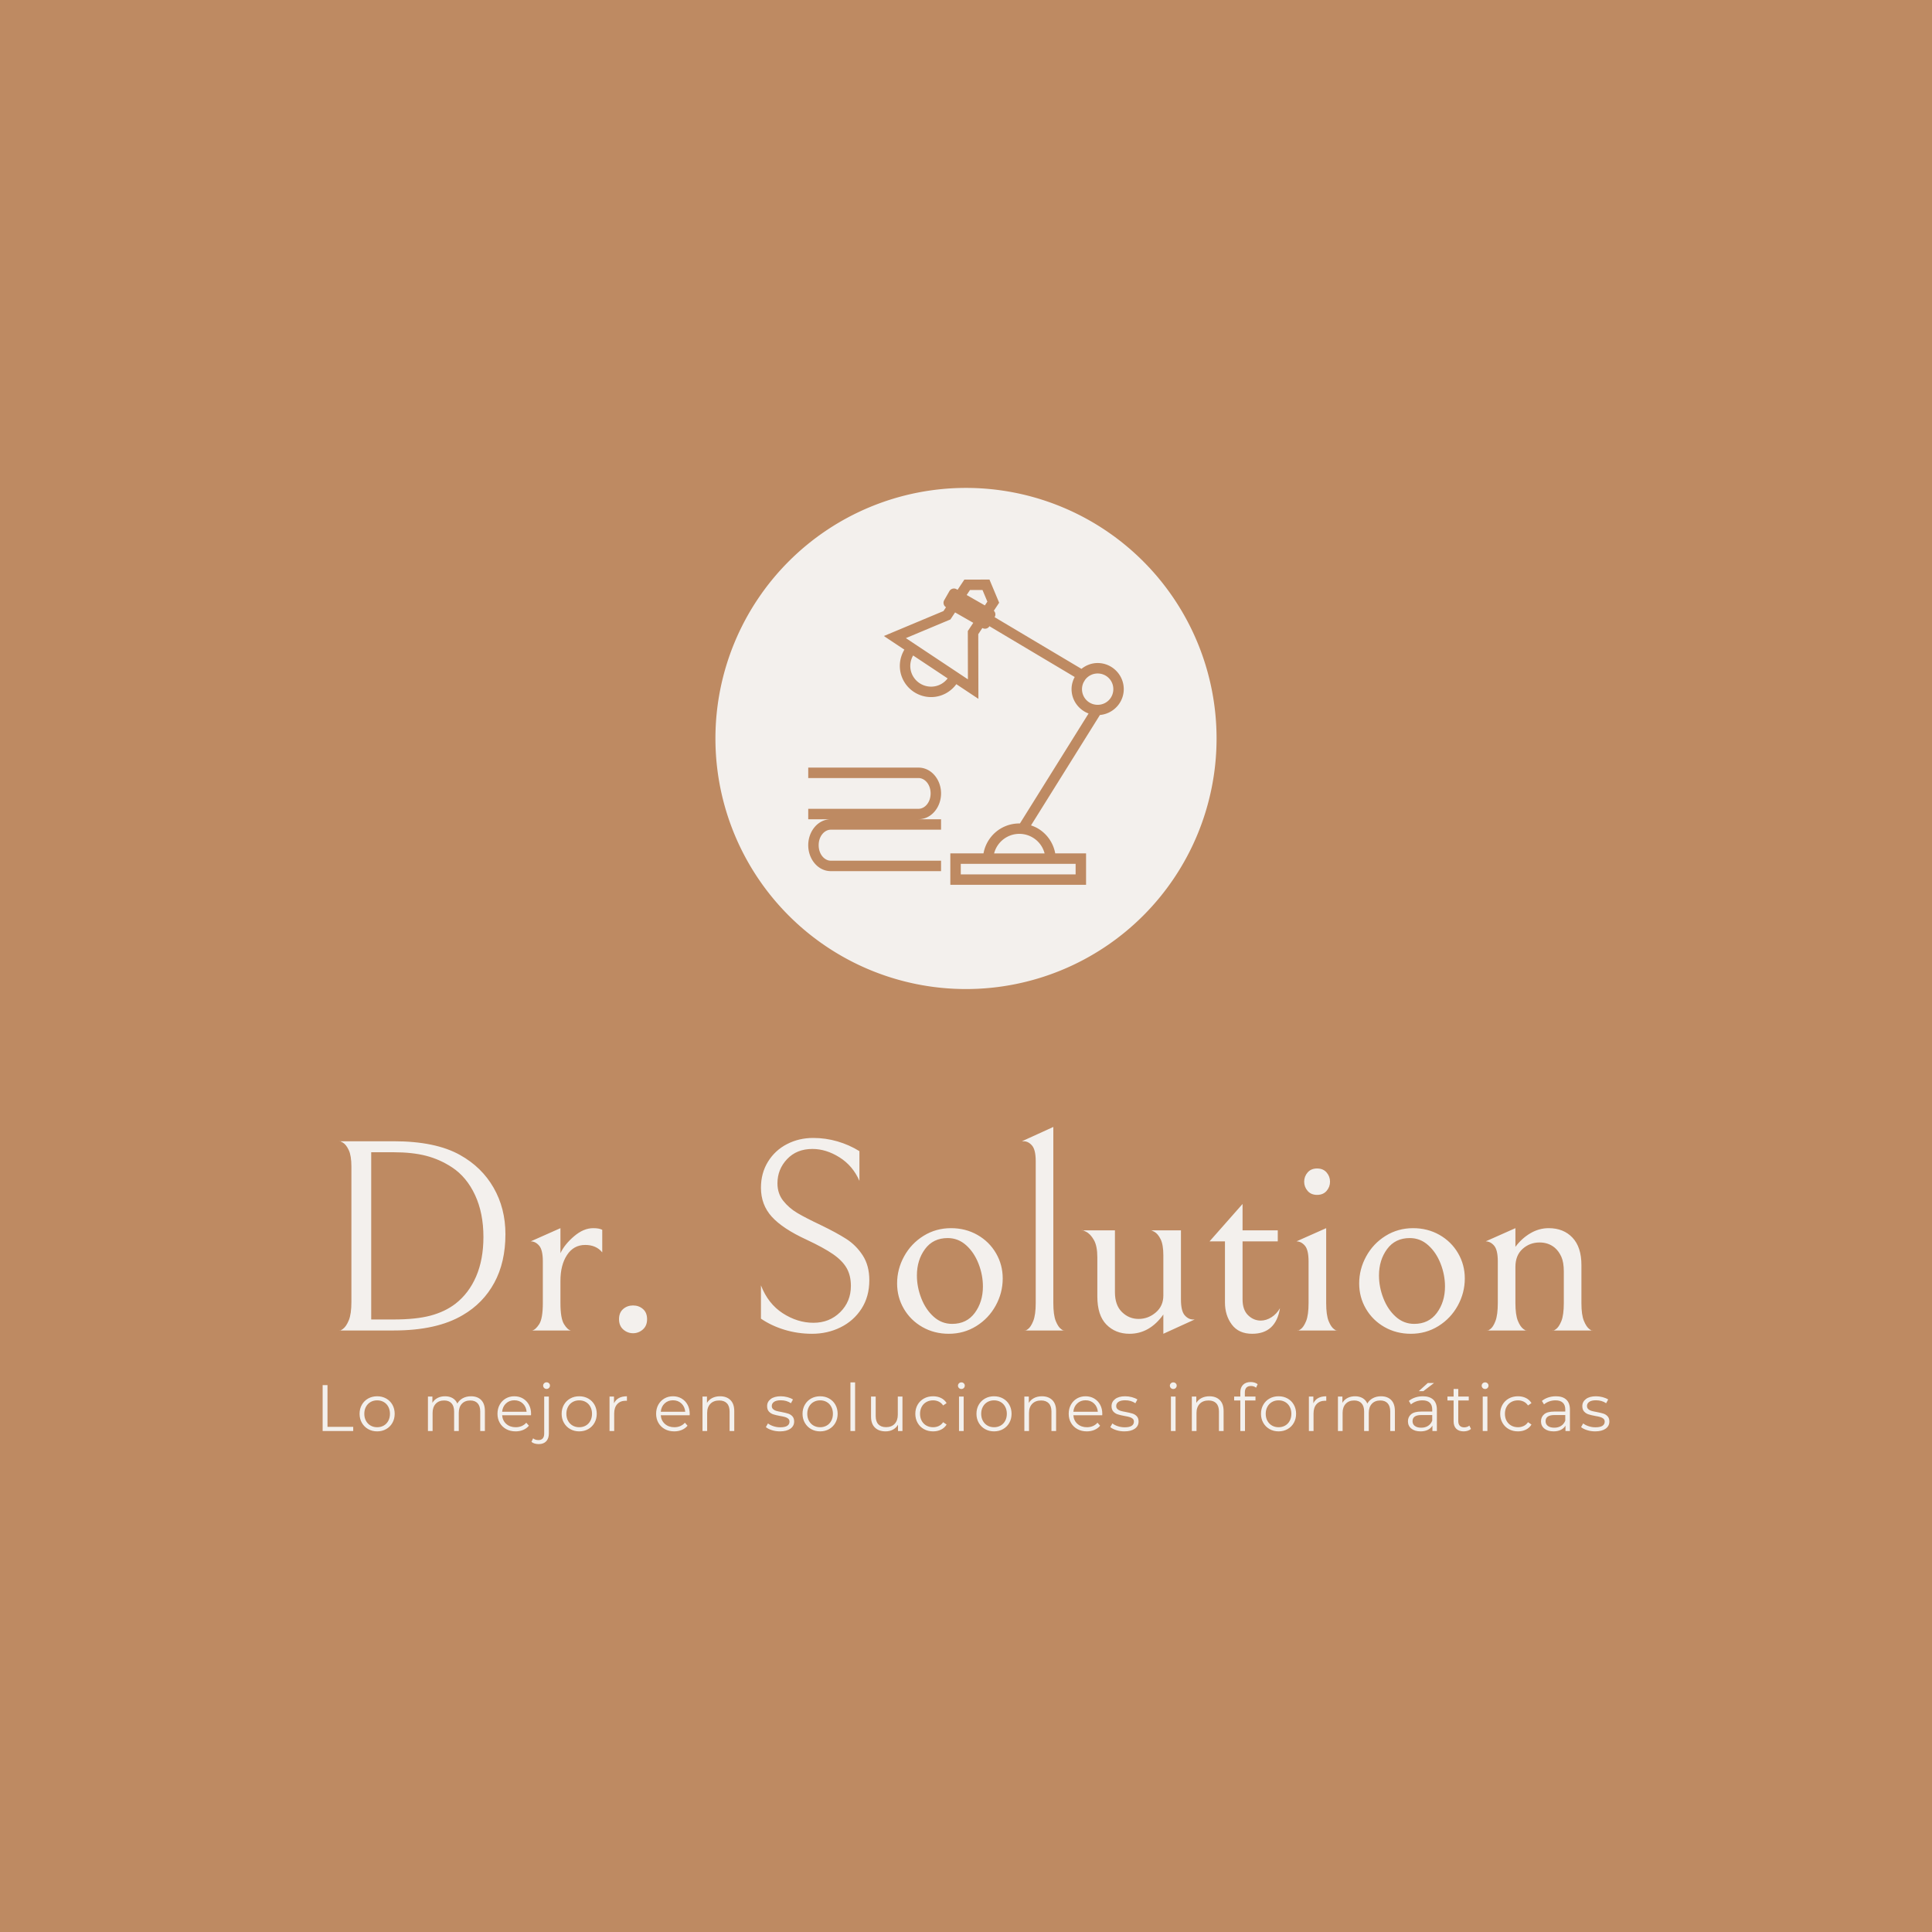 <svg version="1.1" preserveAspectRatio="none" xmlns="http://www.w3.org/2000/svg" width="500" height="500" viewBox="0 0 500 500"><rect width="100%" height="100%" fill="#BE8A62" fill-opacity="1"/><svg viewBox="70.128 115.553 373.255 277.372" width="333" height="247.458" x="83.5px" y="126.271px" xmlns="http://www.w3.org/2000/svg" xmlns:xlink="http://www.w3.org/1999/xlink" preserveAspectRatio="none"><defs></defs><style>.companyName {fill:#F3F0ED;fill-opacity:1;}.icon1 {fill:#F3F0ED;fill-opacity:1;}.icon2 {fill:#F3B340;fill-opacity:1;}.icon3 {fill:#FDCEAC;fill-opacity:1;}.icon3-str {stroke:#FDCEAC;stroke-opacity:1;}.text {fill:#F3F0ED;fill-opacity:1;}</style><g opacity="1" transform="rotate(0 184.069 115.553)">
<svg width="145.372" height="145.372" x="184.069" y="115.553" version="1.1" preserveAspectRatio="none" viewBox="-1.7053018881978826e-13 0 48 48">
  <g transform="matrix(1 0 0 1 0 0)" class="icon1"><g transform="translate(0,-1004.362)"><path style="" d="M 24 0 A 24 24 0 0 0 0 24 A 24 24 0 0 0 24 48 A 24 24 0 0 0 48 24 A 24 24 0 0 0 24 0 z M 26.248 8.779 L 27.176 10.996 L 26.666 11.764 C 26.827 11.923 26.862 12.17 26.75 12.367 L 26.742 12.381 L 35.059 17.332 C 35.487 16.988 36.022 16.773 36.611 16.773 C 37.986 16.773 39.111 17.899 39.111 19.273 C 39.111 20.574 38.101 21.637 36.828 21.75 L 30.227 32.324 C 30.444 32.398 30.658 32.486 30.861 32.604 C 31.759 33.122 32.364 34.006 32.547 35.006 L 35.5 35.006 L 35.5 38.016 L 22.5 38.016 L 22.5 35.506 L 22.5 35.006 L 25.676 35.006 C 25.859 34.006 26.464 33.122 27.361 32.604 C 27.919 32.282 28.543 32.129 29.166 32.139 L 35.74 21.607 C 34.793 21.251 34.111 20.341 34.111 19.273 C 34.111 18.853 34.226 18.46 34.412 18.111 L 26.246 13.248 C 26.105 13.479 25.805 13.555 25.57 13.42 L 25.566 13.42 L 25.176 14.01 L 25.188 20.203 L 23.074 18.799 C 22.524 19.551 21.651 20.024 20.693 20.035 C 19.495 20.049 18.401 19.346 17.916 18.25 C 17.516 17.346 17.601 16.319 18.098 15.492 L 16.91 14.703 L 16.133 14.186 L 21.844 11.795 L 22.086 11.43 C 21.855 11.288 21.779 10.989 21.914 10.754 L 22.41 9.887 C 22.501 9.728 22.671 9.635 22.854 9.635 C 22.937 9.636 23.019 9.659 23.092 9.701 L 23.193 9.76 L 23.844 8.781 L 26.248 8.779 z M 24.381 9.781 L 24.064 10.258 L 25.807 11.254 L 26.047 10.891 L 25.582 9.781 L 24.381 9.781 z M 22.955 11.926 L 22.508 12.6 L 18.242 14.387 L 24.184 18.336 L 24.174 13.709 L 24.697 12.922 L 22.955 11.926 z M 18.936 16.049 C 18.624 16.593 18.569 17.255 18.83 17.846 C 19.155 18.578 19.882 19.045 20.684 19.035 C 21.309 19.028 21.875 18.727 22.242 18.246 L 18.936 16.049 z M 36.611 17.775 C 36.111 17.775 35.674 18.017 35.402 18.389 L 35.27 18.611 L 35.264 18.621 C 35.169 18.819 35.111 19.04 35.111 19.275 C 35.111 20.11 35.777 20.775 36.611 20.775 C 37.446 20.775 38.111 20.11 38.111 19.275 C 38.111 18.441 37.446 17.775 36.611 17.775 z M 8.889 26.789 L 19.445 26.789 C 20.686 26.789 21.611 27.942 21.611 29.262 C 21.611 30.581 20.686 31.736 19.445 31.736 L 21.611 31.736 L 21.611 32.736 L 11.055 32.736 C 10.451 32.736 9.889 33.348 9.889 34.223 C 9.889 35.097 10.451 35.707 11.055 35.707 L 21.611 35.707 L 21.611 36.707 L 11.055 36.707 C 9.812 36.707 8.889 35.548 8.889 34.223 C 8.889 32.897 9.812 31.736 11.055 31.736 L 8.889 31.736 L 8.889 30.736 L 19.445 30.736 C 20.051 30.736 20.611 30.128 20.611 29.262 C 20.611 28.395 20.051 27.789 19.445 27.789 L 8.889 27.789 L 8.889 26.789 z M 29.111 33.135 C 28.68 33.135 28.248 33.247 27.861 33.471 C 27.273 33.81 26.859 34.367 26.693 35.008 L 31.529 35.008 C 31.363 34.367 30.95 33.81 30.361 33.471 C 29.974 33.247 29.543 33.135 29.111 33.135 z M 23.5 36.008 L 23.5 37.018 L 34.5 37.018 L 34.5 36.008 L 23.5 36.008 z " transform="translate(0,1004.362)" fill-rule="evenodd"></path></g></g>
</svg>
</g><g opacity="1" transform="rotate(0 70.128 374.926)">
<svg width="373.255" height="18" x="70.128" y="374.926" version="1.1" preserveAspectRatio="none" viewBox="4.56 -29.88 784.52 37.84">
  <g transform="matrix(1 0 0 1 0 0)" class="text"><path id="id-6izo4zJp35" d="M4.56 0L4.56-28L7.52-28L7.52-2.56L23.20-2.56L23.20 0L4.56 0Z M37.80 0.20Q34.76 0.20 32.32-1.18Q29.88-2.56 28.48-5Q27.08-7.44 27.08-10.52L27.08-10.52Q27.08-13.60 28.48-16.04Q29.88-18.48 32.32-19.84Q34.76-21.20 37.80-21.20L37.80-21.20Q40.84-21.20 43.28-19.84Q45.72-18.48 47.10-16.04Q48.48-13.60 48.48-10.52L48.48-10.52Q48.48-7.44 47.10-5Q45.72-2.56 43.28-1.18Q40.84 0.20 37.80 0.20L37.80 0.20ZM37.80-2.32Q40.04-2.32 41.82-3.34Q43.60-4.36 44.60-6.24Q45.60-8.12 45.60-10.52L45.60-10.52Q45.60-12.92 44.60-14.80Q43.60-16.68 41.82-17.70Q40.04-18.72 37.80-18.72L37.80-18.72Q35.56-18.72 33.78-17.70Q32-16.68 30.98-14.80Q29.96-12.92 29.96-10.52L29.96-10.52Q29.96-8.12 30.98-6.24Q32-4.36 33.78-3.34Q35.56-2.32 37.80-2.32L37.80-2.32Z M95-21.20Q98.96-21.20 101.22-18.92Q103.48-16.64 103.48-12.20L103.48-12.20L103.48 0L100.64 0L100.64-11.92Q100.64-15.20 99.06-16.92Q97.48-18.64 94.60-18.64L94.60-18.64Q91.32-18.64 89.44-16.62Q87.56-14.60 87.56-11.04L87.56-11.04L87.56 0L84.72 0L84.72-11.92Q84.72-15.20 83.14-16.92Q81.56-18.64 78.64-18.64L78.64-18.64Q75.40-18.64 73.50-16.62Q71.60-14.60 71.60-11.04L71.60-11.04L71.60 0L68.76 0L68.76-21.04L71.48-21.04L71.48-17.20Q72.60-19.12 74.60-20.16Q76.60-21.20 79.20-21.20L79.20-21.20Q81.84-21.20 83.78-20.08Q85.72-18.96 86.68-16.76L86.68-16.76Q87.84-18.84 90.02-20.02Q92.20-21.20 95-21.20L95-21.20Z M131.64-10.52L131.60-9.64L114-9.64Q114.24-6.36 116.52-4.34Q118.80-2.32 122.28-2.32L122.28-2.32Q124.24-2.32 125.88-3.02Q127.52-3.72 128.72-5.08L128.72-5.08L130.32-3.24Q128.92-1.56 126.82-0.68Q124.72 0.20 122.20 0.20L122.20 0.20Q118.96 0.20 116.46-1.18Q113.96-2.56 112.56-5Q111.16-7.44 111.16-10.52L111.16-10.52Q111.16-13.60 112.50-16.04Q113.84-18.48 116.18-19.84Q118.52-21.20 121.44-21.20L121.44-21.20Q124.36-21.20 126.68-19.84Q129-18.48 130.32-16.06Q131.64-13.64 131.64-10.52L131.64-10.52ZM121.44-18.76Q118.40-18.76 116.34-16.82Q114.28-14.88 114-11.76L114-11.76L128.92-11.76Q128.64-14.88 126.58-16.82Q124.52-18.76 121.44-18.76L121.44-18.76Z M136.32 7.96Q135 7.96 133.82 7.62Q132.64 7.28 131.88 6.60L131.88 6.60L132.88 4.44Q134.12 5.52 136.16 5.52L136.16 5.52Q137.84 5.52 138.74 4.52Q139.64 3.52 139.64 1.56L139.64 1.56L139.64-21.04L142.48-21.04L142.48 1.56Q142.48 4.52 140.88 6.24Q139.28 7.96 136.32 7.96L136.32 7.96ZM141.08-25.68Q140.20-25.68 139.60-26.28Q139-26.88 139-27.72L139-27.72Q139-28.52 139.60-29.12Q140.20-29.72 141.08-29.72L141.08-29.72Q141.96-29.72 142.56-29.14Q143.16-28.56 143.16-27.76L143.16-27.76Q143.16-26.88 142.56-26.28Q141.96-25.68 141.08-25.68L141.08-25.68Z M161 0.20Q157.96 0.20 155.52-1.18Q153.08-2.56 151.68-5Q150.28-7.44 150.28-10.52L150.28-10.52Q150.28-13.60 151.68-16.04Q153.08-18.48 155.52-19.84Q157.96-21.20 161-21.20L161-21.20Q164.04-21.20 166.48-19.84Q168.92-18.48 170.30-16.04Q171.68-13.60 171.68-10.52L171.68-10.52Q171.68-7.44 170.30-5Q168.92-2.56 166.48-1.18Q164.04 0.20 161 0.20L161 0.20ZM161-2.32Q163.24-2.32 165.02-3.34Q166.80-4.36 167.80-6.24Q168.80-8.12 168.80-10.52L168.80-10.52Q168.80-12.92 167.80-14.80Q166.80-16.68 165.02-17.70Q163.24-18.72 161-18.72L161-18.72Q158.76-18.72 156.98-17.70Q155.20-16.68 154.18-14.80Q153.16-12.92 153.16-10.52L153.16-10.52Q153.16-8.12 154.18-6.24Q155.20-4.36 156.98-3.34Q158.76-2.32 161-2.32L161-2.32Z M182.20-16.92Q183.20-19.04 185.18-20.12Q187.16-21.20 190.08-21.20L190.08-21.20L190.08-18.44L189.40-18.48Q186.08-18.48 184.20-16.44Q182.32-14.40 182.32-10.72L182.32-10.72L182.32 0L179.48 0L179.48-21.04L182.20-21.04L182.20-16.92Z M228.36-10.52L228.32-9.64L210.72-9.64Q210.96-6.36 213.24-4.34Q215.52-2.32 219-2.32L219-2.32Q220.96-2.32 222.60-3.02Q224.24-3.72 225.44-5.08L225.44-5.08L227.04-3.24Q225.64-1.56 223.54-0.68Q221.44 0.20 218.92 0.20L218.92 0.20Q215.68 0.20 213.18-1.18Q210.68-2.56 209.28-5Q207.88-7.44 207.88-10.52L207.88-10.52Q207.88-13.60 209.22-16.04Q210.56-18.48 212.90-19.84Q215.24-21.20 218.16-21.20L218.16-21.20Q221.08-21.20 223.40-19.84Q225.72-18.48 227.04-16.06Q228.36-13.64 228.36-10.52L228.36-10.52ZM218.16-18.76Q215.12-18.76 213.06-16.82Q211-14.88 210.72-11.76L210.72-11.76L225.64-11.76Q225.36-14.88 223.30-16.82Q221.24-18.76 218.16-18.76L218.16-18.76Z M246.88-21.20Q250.84-21.20 253.18-18.90Q255.52-16.60 255.52-12.20L255.52-12.20L255.52 0L252.68 0L252.68-11.92Q252.68-15.20 251.04-16.92Q249.40-18.64 246.36-18.64L246.36-18.64Q242.96-18.64 240.98-16.62Q239-14.60 239-11.04L239-11.04L239 0L236.16 0L236.16-21.04L238.88-21.04L238.88-17.16Q240.04-19.08 242.10-20.14Q244.16-21.20 246.88-21.20L246.88-21.20Z M283.36 0.20Q280.80 0.20 278.46-0.54Q276.12-1.28 274.80-2.40L274.80-2.40L276.08-4.64Q277.40-3.60 279.40-2.94Q281.40-2.28 283.56-2.28L283.56-2.28Q286.44-2.28 287.82-3.18Q289.20-4.08 289.20-5.72L289.20-5.72Q289.20-6.88 288.44-7.54Q287.68-8.20 286.52-8.54Q285.36-8.88 283.44-9.20L283.44-9.20Q280.88-9.68 279.32-10.18Q277.76-10.68 276.66-11.88Q275.56-13.08 275.56-15.20L275.56-15.20Q275.56-17.84 277.76-19.52Q279.96-21.20 283.88-21.20L283.88-21.20Q285.92-21.20 287.96-20.66Q290-20.12 291.32-19.24L291.32-19.24L290.08-16.96Q287.48-18.76 283.88-18.76L283.88-18.76Q281.16-18.76 279.78-17.80Q278.40-16.84 278.40-15.28L278.40-15.28Q278.40-14.08 279.18-13.36Q279.96-12.64 281.12-12.30Q282.28-11.96 284.32-11.60L284.32-11.60Q286.84-11.12 288.36-10.64Q289.88-10.16 290.96-9Q292.04-7.84 292.04-5.80L292.04-5.80Q292.04-3.04 289.74-1.42Q287.44 0.20 283.36 0.20L283.36 0.20Z M307.88 0.20Q304.84 0.20 302.40-1.18Q299.96-2.56 298.56-5Q297.16-7.44 297.16-10.52L297.16-10.52Q297.16-13.60 298.56-16.04Q299.96-18.48 302.40-19.84Q304.84-21.20 307.88-21.20L307.88-21.20Q310.92-21.20 313.36-19.84Q315.80-18.48 317.18-16.04Q318.56-13.60 318.56-10.52L318.56-10.52Q318.56-7.44 317.18-5Q315.80-2.56 313.36-1.18Q310.92 0.20 307.88 0.20L307.88 0.20ZM307.88-2.32Q310.12-2.32 311.90-3.34Q313.68-4.36 314.68-6.24Q315.68-8.12 315.68-10.52L315.68-10.52Q315.68-12.92 314.68-14.80Q313.68-16.68 311.90-17.70Q310.12-18.72 307.88-18.72L307.88-18.72Q305.64-18.72 303.86-17.70Q302.08-16.68 301.06-14.80Q300.04-12.92 300.04-10.52L300.04-10.52Q300.04-8.12 301.06-6.24Q302.08-4.36 303.86-3.34Q305.64-2.32 307.88-2.32L307.88-2.32Z M326.36 0L326.36-29.68L329.20-29.68L329.20 0L326.36 0Z M355.24-21.04L358.08-21.04L358.08 0L355.36 0L355.36-3.84Q354.24-1.92 352.28-0.86Q350.32 0.20 347.80 0.20L347.80 0.20Q343.68 0.20 341.30-2.10Q338.92-4.40 338.92-8.84L338.92-8.84L338.92-21.04L341.76-21.04L341.76-9.12Q341.76-5.80 343.40-4.08Q345.04-2.36 348.08-2.36L348.08-2.36Q351.40-2.36 353.32-4.38Q355.24-6.40 355.24-10L355.24-10L355.24-21.04Z M376.76 0.20Q373.64 0.20 371.18-1.16Q368.72-2.52 367.32-4.98Q365.92-7.44 365.92-10.52L365.92-10.52Q365.92-13.60 367.32-16.04Q368.72-18.48 371.18-19.84Q373.64-21.20 376.76-21.20L376.76-21.20Q379.48-21.20 381.62-20.14Q383.76-19.08 385-17.04L385-17.04L382.88-15.60Q381.84-17.16 380.24-17.94Q378.64-18.72 376.76-18.72L376.76-18.72Q374.48-18.72 372.66-17.70Q370.84-16.68 369.82-14.80Q368.80-12.92 368.80-10.52L368.80-10.52Q368.80-8.08 369.82-6.22Q370.84-4.36 372.66-3.34Q374.48-2.32 376.76-2.32L376.76-2.32Q378.64-2.32 380.24-3.08Q381.84-3.84 382.88-5.40L382.88-5.40L385-3.96Q383.76-1.92 381.60-0.86Q379.44 0.20 376.76 0.20L376.76 0.20Z M392.56 0L392.56-21.04L395.40-21.04L395.40 0L392.56 0ZM394.00-25.64Q393.12-25.64 392.52-26.24Q391.92-26.84 391.92-27.68L391.92-27.68Q391.92-28.48 392.52-29.08Q393.12-29.68 394.00-29.68L394.00-29.68Q394.88-29.68 395.48-29.10Q396.08-28.52 396.08-27.72L396.08-27.72Q396.08-26.84 395.48-26.24Q394.88-25.64 394.00-25.64L394.00-25.64Z M413.92 0.20Q410.88 0.20 408.44-1.18Q406.00-2.56 404.60-5Q403.20-7.44 403.20-10.52L403.20-10.52Q403.20-13.60 404.60-16.04Q406.00-18.48 408.44-19.84Q410.88-21.20 413.92-21.20L413.92-21.20Q416.96-21.20 419.40-19.84Q421.84-18.48 423.22-16.04Q424.60-13.60 424.60-10.52L424.60-10.52Q424.60-7.44 423.22-5Q421.84-2.56 419.40-1.18Q416.96 0.20 413.92 0.20L413.92 0.20ZM413.92-2.32Q416.16-2.32 417.94-3.34Q419.72-4.36 420.72-6.24Q421.72-8.12 421.72-10.52L421.72-10.52Q421.72-12.92 420.72-14.80Q419.72-16.68 417.94-17.70Q416.16-18.72 413.92-18.72L413.92-18.72Q411.68-18.72 409.90-17.70Q408.12-16.68 407.10-14.80Q406.08-12.92 406.08-10.52L406.08-10.52Q406.08-8.12 407.10-6.24Q408.12-4.36 409.90-3.34Q411.68-2.32 413.92-2.32L413.92-2.32Z M443.12-21.20Q447.08-21.20 449.42-18.90Q451.76-16.60 451.76-12.20L451.76-12.20L451.76 0L448.92 0L448.92-11.92Q448.92-15.20 447.28-16.92Q445.64-18.64 442.60-18.64L442.60-18.64Q439.20-18.64 437.22-16.62Q435.24-14.60 435.24-11.04L435.24-11.04L435.24 0L432.40 0L432.40-21.04L435.12-21.04L435.12-17.16Q436.28-19.08 438.34-20.14Q440.40-21.20 443.12-21.20L443.12-21.20Z M479.92-10.52L479.88-9.64L462.28-9.64Q462.52-6.36 464.80-4.34Q467.08-2.32 470.56-2.32L470.56-2.32Q472.52-2.32 474.16-3.02Q475.80-3.72 477.00-5.08L477.00-5.08L478.60-3.24Q477.20-1.56 475.10-0.68Q473.00 0.20 470.48 0.20L470.48 0.20Q467.24 0.20 464.74-1.18Q462.24-2.56 460.84-5Q459.44-7.44 459.44-10.52L459.44-10.52Q459.44-13.60 460.78-16.04Q462.12-18.48 464.46-19.84Q466.80-21.20 469.72-21.20L469.72-21.20Q472.64-21.20 474.96-19.84Q477.28-18.48 478.60-16.06Q479.92-13.64 479.92-10.52L479.92-10.52ZM469.72-18.76Q466.68-18.76 464.62-16.82Q462.56-14.88 462.28-11.76L462.28-11.76L477.20-11.76Q476.92-14.88 474.86-16.82Q472.80-18.76 469.72-18.76L469.72-18.76Z M493.36 0.20Q490.80 0.20 488.46-0.54Q486.12-1.28 484.80-2.40L484.80-2.40L486.08-4.64Q487.40-3.60 489.40-2.94Q491.40-2.28 493.56-2.28L493.56-2.28Q496.44-2.28 497.82-3.18Q499.20-4.08 499.20-5.72L499.20-5.72Q499.20-6.88 498.44-7.54Q497.68-8.20 496.52-8.54Q495.36-8.88 493.44-9.20L493.44-9.20Q490.88-9.68 489.32-10.18Q487.76-10.68 486.66-11.88Q485.56-13.08 485.56-15.20L485.56-15.20Q485.56-17.84 487.76-19.52Q489.96-21.20 493.88-21.20L493.88-21.20Q495.92-21.20 497.96-20.66Q500.00-20.12 501.32-19.24L501.32-19.24L500.08-16.96Q497.48-18.76 493.88-18.76L493.88-18.76Q491.16-18.76 489.78-17.80Q488.40-16.84 488.40-15.28L488.40-15.28Q488.40-14.08 489.18-13.36Q489.96-12.64 491.12-12.30Q492.28-11.96 494.32-11.60L494.32-11.60Q496.84-11.12 498.36-10.64Q499.88-10.16 500.96-9Q502.04-7.84 502.04-5.80L502.04-5.80Q502.04-3.04 499.74-1.42Q497.44 0.20 493.36 0.20L493.36 0.20Z M521.76 0L521.76-21.04L524.60-21.04L524.60 0L521.76 0ZM523.20-25.64Q522.32-25.64 521.72-26.24Q521.12-26.84 521.12-27.68L521.12-27.68Q521.12-28.48 521.72-29.08Q522.32-29.68 523.20-29.68L523.20-29.68Q524.08-29.68 524.68-29.10Q525.28-28.52 525.28-27.72L525.28-27.72Q525.28-26.84 524.68-26.24Q524.08-25.64 523.20-25.64L523.20-25.64Z M545.24-21.20Q549.20-21.20 551.54-18.90Q553.88-16.60 553.88-12.20L553.88-12.20L553.88 0L551.04 0L551.04-11.92Q551.04-15.20 549.40-16.92Q547.76-18.64 544.72-18.64L544.72-18.64Q541.32-18.64 539.34-16.62Q537.36-14.60 537.36-11.04L537.36-11.04L537.36 0L534.52 0L534.52-21.04L537.24-21.04L537.24-17.16Q538.40-19.08 540.46-20.14Q542.52-21.20 545.24-21.20L545.24-21.20Z M570.56-27.48Q568.72-27.48 567.78-26.48Q566.84-25.48 566.84-23.52L566.84-23.52L566.84-21.04L573.32-21.04L573.32-18.64L566.92-18.64L566.92 0L564.08 0L564.08-18.64L560.32-18.64L560.32-21.04L564.08-21.04L564.08-23.64Q564.08-26.52 565.74-28.20Q567.40-29.88 570.44-29.88L570.44-29.88Q571.64-29.88 572.76-29.54Q573.88-29.20 574.64-28.56L574.64-28.56L573.68-26.44Q572.44-27.48 570.56-27.48L570.56-27.48Z M587.40 0.20Q584.36 0.20 581.92-1.18Q579.48-2.56 578.08-5Q576.68-7.44 576.68-10.52L576.68-10.52Q576.68-13.60 578.08-16.04Q579.48-18.48 581.92-19.84Q584.36-21.20 587.40-21.20L587.40-21.20Q590.44-21.20 592.88-19.84Q595.32-18.48 596.70-16.04Q598.08-13.60 598.08-10.52L598.08-10.52Q598.08-7.44 596.70-5Q595.32-2.56 592.88-1.18Q590.44 0.20 587.40 0.20L587.40 0.20ZM587.40-2.32Q589.64-2.32 591.42-3.34Q593.20-4.36 594.20-6.24Q595.20-8.12 595.20-10.52L595.20-10.52Q595.20-12.92 594.20-14.80Q593.20-16.68 591.42-17.70Q589.64-18.72 587.40-18.72L587.40-18.72Q585.16-18.72 583.38-17.70Q581.60-16.68 580.58-14.80Q579.56-12.92 579.56-10.52L579.56-10.52Q579.56-8.12 580.58-6.24Q581.60-4.36 583.38-3.34Q585.16-2.32 587.40-2.32L587.40-2.32Z M608.60-16.92Q609.60-19.04 611.58-20.12Q613.56-21.20 616.48-21.20L616.48-21.20L616.48-18.44L615.80-18.48Q612.48-18.48 610.60-16.44Q608.72-14.40 608.72-10.72L608.72-10.72L608.72 0L605.88 0L605.88-21.04L608.60-21.04L608.60-16.92Z M649.84-21.20Q653.80-21.20 656.06-18.92Q658.32-16.64 658.32-12.20L658.32-12.20L658.32 0L655.48 0L655.48-11.92Q655.48-15.20 653.90-16.92Q652.32-18.64 649.44-18.64L649.44-18.64Q646.16-18.64 644.28-16.62Q642.40-14.60 642.40-11.04L642.40-11.04L642.40 0L639.56 0L639.56-11.92Q639.56-15.20 637.98-16.92Q636.40-18.64 633.48-18.64L633.48-18.64Q630.24-18.64 628.34-16.62Q626.44-14.60 626.44-11.04L626.44-11.04L626.44 0L623.60 0L623.60-21.04L626.32-21.04L626.32-17.20Q627.44-19.12 629.44-20.16Q631.44-21.20 634.04-21.20L634.04-21.20Q636.68-21.20 638.62-20.08Q640.56-18.96 641.52-16.76L641.52-16.76Q642.68-18.84 644.86-20.02Q647.04-21.20 649.84-21.20L649.84-21.20Z M675.40-21.20Q679.52-21.20 681.72-19.14Q683.92-17.08 683.92-13.04L683.92-13.04L683.92 0L681.20 0L681.20-3.28Q680.24-1.64 678.38-0.72Q676.52 0.20 673.96 0.20L673.96 0.20Q670.44 0.20 668.36-1.48Q666.28-3.16 666.28-5.92L666.28-5.92Q666.28-8.60 668.22-10.24Q670.16-11.88 674.40-11.88L674.40-11.88L681.08-11.88L681.08-13.16Q681.08-15.88 679.56-17.30Q678.04-18.72 675.12-18.72L675.12-18.72Q673.12-18.72 671.28-18.06Q669.44-17.40 668.12-16.24L668.12-16.24L666.84-18.36Q668.44-19.72 670.68-20.46Q672.92-21.20 675.40-21.20L675.40-21.20ZM674.40-2.04Q676.80-2.04 678.52-3.14Q680.24-4.24 681.08-6.32L681.08-6.32L681.08-9.76L674.48-9.76Q669.08-9.76 669.08-6L669.08-6Q669.08-4.16 670.48-3.10Q671.88-2.04 674.40-2.04L674.40-2.04ZM672.88-24.32L678.36-29.28L682.16-29.28L675.68-24.32L672.88-24.32Z M703.72-3.32L704.72-1.28Q703.92-0.56 702.74-0.18Q701.56 0.20 700.28 0.20L700.28 0.20Q697.32 0.20 695.72-1.40Q694.12-3 694.12-5.92L694.12-5.92L694.12-18.64L690.36-18.64L690.36-21.04L694.12-21.04L694.12-25.64L696.96-25.64L696.96-21.04L703.36-21.04L703.36-18.64L696.96-18.64L696.96-6.08Q696.96-4.20 697.90-3.22Q698.84-2.24 700.60-2.24L700.60-2.24Q701.48-2.24 702.30-2.52Q703.12-2.80 703.72-3.32L703.72-3.32Z M711.88 0L711.88-21.04L714.72-21.04L714.72 0L711.88 0ZM713.32-25.64Q712.44-25.64 711.84-26.24Q711.24-26.84 711.24-27.68L711.24-27.68Q711.24-28.48 711.84-29.08Q712.44-29.68 713.32-29.68L713.32-29.68Q714.20-29.68 714.80-29.10Q715.40-28.52 715.40-27.72L715.40-27.72Q715.40-26.84 714.80-26.24Q714.20-25.64 713.32-25.64L713.32-25.64Z M733.36 0.20Q730.24 0.20 727.78-1.16Q725.32-2.52 723.92-4.98Q722.52-7.44 722.52-10.52L722.52-10.52Q722.52-13.60 723.92-16.04Q725.32-18.48 727.78-19.84Q730.24-21.20 733.36-21.20L733.36-21.20Q736.08-21.20 738.22-20.14Q740.36-19.08 741.60-17.04L741.60-17.04L739.48-15.60Q738.44-17.16 736.84-17.94Q735.24-18.72 733.36-18.72L733.36-18.72Q731.08-18.72 729.26-17.70Q727.44-16.68 726.42-14.80Q725.40-12.92 725.40-10.52L725.40-10.52Q725.40-8.08 726.42-6.22Q727.44-4.36 729.26-3.34Q731.08-2.32 733.36-2.32L733.36-2.32Q735.24-2.32 736.84-3.08Q738.44-3.84 739.48-5.40L739.48-5.40L741.60-3.96Q740.36-1.92 738.20-0.86Q736.04 0.20 733.36 0.20L733.36 0.20Z M756.52-21.20Q760.64-21.20 762.84-19.14Q765.04-17.08 765.04-13.04L765.04-13.04L765.04 0L762.32 0L762.32-3.28Q761.36-1.64 759.50-0.72Q757.64 0.20 755.08 0.20L755.08 0.20Q751.56 0.20 749.48-1.48Q747.40-3.16 747.40-5.92L747.40-5.92Q747.40-8.60 749.34-10.24Q751.28-11.88 755.52-11.88L755.52-11.88L762.20-11.88L762.20-13.16Q762.20-15.88 760.68-17.30Q759.16-18.72 756.24-18.72L756.24-18.72Q754.24-18.72 752.40-18.06Q750.56-17.40 749.24-16.24L749.24-16.24L747.96-18.36Q749.56-19.72 751.80-20.46Q754.04-21.20 756.52-21.20L756.52-21.20ZM755.52-2.04Q757.92-2.04 759.64-3.14Q761.36-4.24 762.20-6.32L762.20-6.32L762.20-9.76L755.60-9.76Q750.20-9.76 750.20-6L750.20-6Q750.20-4.16 751.60-3.10Q753.00-2.04 755.52-2.04L755.52-2.04Z M780.40 0.20Q777.84 0.20 775.50-0.54Q773.16-1.28 771.84-2.40L771.84-2.40L773.12-4.64Q774.44-3.60 776.44-2.94Q778.44-2.28 780.60-2.28L780.60-2.28Q783.48-2.28 784.86-3.18Q786.24-4.08 786.24-5.72L786.24-5.72Q786.24-6.88 785.48-7.54Q784.72-8.20 783.56-8.54Q782.40-8.88 780.48-9.20L780.48-9.20Q777.92-9.68 776.36-10.18Q774.80-10.68 773.70-11.88Q772.60-13.08 772.60-15.20L772.60-15.20Q772.60-17.84 774.80-19.52Q777-21.20 780.92-21.20L780.92-21.20Q782.96-21.20 785-20.66Q787.04-20.12 788.36-19.24L788.36-19.24L787.12-16.96Q784.52-18.76 780.92-18.76L780.92-18.76Q778.20-18.76 776.82-17.80Q775.44-16.84 775.44-15.28L775.44-15.28Q775.44-14.08 776.22-13.36Q777-12.64 778.16-12.30Q779.32-11.96 781.36-11.60L781.36-11.60Q783.88-11.12 785.40-10.64Q786.92-10.16 788-9Q789.08-7.84 789.08-5.80L789.08-5.80Q789.08-3.04 786.78-1.42Q784.48 0.20 780.40 0.20L780.40 0.20Z"/></g>
</svg>
</g><g opacity="1" transform="rotate(0 75.04 300.926)">
<svg width="363.431" height="60" x="75.04" y="300.926" version="1.1" preserveAspectRatio="none" viewBox="3.4 -29.6 182.2 30.08">
  <g transform="matrix(1 0 0 1 0 0)" class="companyName"><path id="id-D6z1nYkh12" d="M21.32-2.24Q17.56 0 11.28 0L11.28 0L3.40 0Q3.40 0.12 3.88-0.22Q4.36-0.56 4.74-1.48Q5.12-2.40 5.12-4.16L5.12-4.16L5.12-23.84Q5.12-25.40 4.74-26.22Q4.36-27.04 3.88-27.32Q3.40-27.60 3.40-27.52L3.40-27.52L11.24-27.52Q17.36-27.52 20.92-25.52L20.92-25.52Q24.08-23.76 25.80-20.76Q27.52-17.76 27.52-14L27.52-14Q27.52-9.92 25.90-6.94Q24.28-3.96 21.32-2.24L21.32-2.24ZM19.76-23.72Q18-24.88 16-25.40Q14-25.92 11.24-25.92L11.24-25.92L8-25.92L8-1.60L11.24-1.60Q14.52-1.60 16.62-2.16Q18.72-2.72 20.24-3.88L20.24-3.88Q22.20-5.40 23.26-7.86Q24.32-10.32 24.32-13.60L24.32-13.60Q24.32-17.08 23.10-19.70Q21.88-22.32 19.76-23.72L19.76-23.72Z M35.52-11.24Q36.12-12.52 37.50-13.70Q38.88-14.88 40.28-14.88L40.28-14.88Q41.16-14.88 41.60-14.64L41.60-14.64L41.60-11.36Q40.72-12.44 39.12-12.44L39.12-12.44Q37.44-12.44 36.48-10.98Q35.52-9.52 35.52-7.24L35.52-7.24L35.52-4Q35.52-1.76 36.04-0.92Q36.56-0.08 37.04 0L37.04 0L31.40 0Q31.88-0.08 32.42-0.90Q32.96-1.72 32.96-4L32.96-4L32.96-10.04Q32.96-11.72 32.42-12.34Q31.88-12.96 31.20-12.96L31.20-12.96L35.52-14.88L35.52-11.24Z M46.08 0.40Q45.28 0.40 44.66-0.14Q44.04-0.68 44.04-1.64L44.04-1.64Q44.04-2.60 44.64-3.12Q45.24-3.64 46.08-3.64L46.08-3.64Q46.92-3.64 47.52-3.12Q48.12-2.60 48.12-1.64L48.12-1.64Q48.12-0.68 47.50-0.14Q46.88 0.40 46.08 0.40L46.08 0.40Z M72.12 0.48Q70.04 0.48 68.12-0.10Q66.20-0.68 64.68-1.72L64.68-1.72L64.68-6.56Q65.72-3.88 67.86-2.50Q70-1.12 72.32-1.12L72.32-1.12Q74.64-1.12 76.20-2.66Q77.76-4.20 77.76-6.48L77.76-6.48Q77.76-8 77.14-9.08Q76.52-10.16 75.16-11.10Q73.80-12.04 71.32-13.20L71.32-13.20Q67.84-14.80 66.26-16.54Q64.68-18.28 64.68-20.76L64.68-20.76Q64.68-22.88 65.70-24.54Q66.72-26.20 68.46-27.10Q70.20-28 72.28-28L72.28-28Q74.08-28 75.80-27.50Q77.52-27 79-26.08L79-26.08L79-21.76Q78.04-23.96 76.10-25.18Q74.16-26.40 72.16-26.40L72.16-26.40Q69.88-26.40 68.48-24.92Q67.08-23.44 67.08-21.40L67.08-21.40Q67.08-19.92 67.92-18.86Q68.76-17.80 69.98-17.08Q71.20-16.36 73.40-15.32L73.40-15.32Q75.64-14.24 77.08-13.32Q78.52-12.40 79.48-10.92Q80.44-9.44 80.44-7.32L80.44-7.32Q80.44-4.92 79.30-3.16Q78.16-1.40 76.26-0.46Q74.36 0.48 72.12 0.48L72.12 0.48Z M84.48-6.84Q84.48-8.92 85.50-10.78Q86.52-12.64 88.32-13.76Q90.12-14.88 92.32-14.88L92.32-14.88Q94.44-14.88 96.16-13.90Q97.88-12.92 98.86-11.24Q99.84-9.56 99.84-7.56L99.84-7.56Q99.84-5.48 98.82-3.62Q97.80-1.76 96-0.64Q94.20 0.48 92 0.48L92 0.48Q89.88 0.48 88.16-0.50Q86.44-1.48 85.46-3.16Q84.48-4.84 84.48-6.84L84.48-6.84ZM96.96-6.40Q96.96-8.08 96.32-9.72Q95.68-11.36 94.52-12.40Q93.36-13.44 91.84-13.44L91.84-13.44Q89.72-13.44 88.54-11.84Q87.36-10.24 87.36-8L87.36-8Q87.36-6.32 88-4.68Q88.64-3.04 89.80-2Q90.96-0.96 92.48-0.96L92.48-0.96Q94.60-0.96 95.78-2.56Q96.96-4.16 96.96-6.40L96.96-6.40Z M104.64-24.60Q104.64-26.28 104.10-26.90Q103.56-27.52 102.88-27.52L102.88-27.52L102.64-27.52L107.20-29.60L107.20-4Q107.20-2.24 107.56-1.36Q107.92-0.48 108.36-0.18Q108.80 0.12 108.80 0L108.80 0L103.04 0Q103.04 0.12 103.48-0.18Q103.92-0.48 104.28-1.38Q104.64-2.28 104.64-4L104.64-4L104.64-24.60Z M123.20-2.32Q121.20 0.48 118.28 0.48L118.28 0.48Q116.24 0.48 114.92-0.86Q113.60-2.20 113.60-4.96L113.60-4.96L113.60-10.64Q113.60-12.28 113.10-13.16Q112.60-14.04 111.96-14.36Q111.32-14.68 111.32-14.56L111.32-14.56L116.16-14.56L116.16-5.56Q116.16-3.68 117.18-2.68Q118.20-1.68 119.60-1.68L119.60-1.68Q121-1.68 122.10-2.62Q123.20-3.56 123.20-5.08L123.20-5.08L123.20-10.92Q123.20-12.48 122.80-13.28Q122.40-14.08 121.88-14.36Q121.36-14.64 121.36-14.56L121.36-14.56L125.76-14.56L125.76-4.52Q125.76-2.84 126.30-2.22Q126.84-1.60 127.52-1.60L127.52-1.60L127.76-1.60L123.20 0.48L123.20-2.32Z M136.12 0.48Q134.16 0.48 133.16-0.86Q132.16-2.20 132.16-4.08L132.16-4.08L132.16-12.96L129.92-12.96L134.72-18.40L134.72-14.56L139.84-14.56L139.84-12.96L134.72-12.96L134.72-4.52Q134.72-3 135.52-2.22Q136.32-1.44 137.36-1.44L137.36-1.44Q138.16-1.44 138.92-1.92Q139.68-2.40 140.16-3.24L140.16-3.24Q139.56 0.48 136.12 0.48L136.12 0.48Z M144.32-10.04Q144.32-11.72 143.78-12.34Q143.24-12.96 142.56-12.96L142.56-12.96L146.88-14.88L146.88-4Q146.88-2.24 147.24-1.36Q147.60-0.48 148.04-0.18Q148.48 0.12 148.48 0L148.48 0L142.72 0Q142.72 0.12 143.16-0.18Q143.60-0.48 143.96-1.36Q144.32-2.24 144.32-4L144.32-4L144.32-10.04ZM145.56-19.72Q144.68-19.72 144.18-20.30Q143.68-20.88 143.68-21.64L143.68-21.64Q143.68-22.40 144.18-22.98Q144.68-23.56 145.56-23.56L145.56-23.56Q146.44-23.56 146.94-22.98Q147.44-22.40 147.44-21.64L147.44-21.64Q147.44-20.88 146.94-20.30Q146.44-19.72 145.56-19.72L145.56-19.72Z M151.68-6.84Q151.68-8.92 152.70-10.78Q153.72-12.64 155.52-13.76Q157.32-14.88 159.52-14.88L159.52-14.88Q161.64-14.88 163.36-13.90Q165.08-12.92 166.06-11.24Q167.04-9.56 167.04-7.56L167.04-7.56Q167.04-5.48 166.02-3.62Q165-1.76 163.20-0.64Q161.40 0.48 159.20 0.48L159.20 0.48Q157.08 0.48 155.36-0.50Q153.64-1.48 152.66-3.16Q151.68-4.84 151.68-6.84L151.68-6.84ZM164.16-6.40Q164.16-8.08 163.52-9.72Q162.88-11.36 161.72-12.40Q160.56-13.44 159.04-13.44L159.04-13.44Q156.92-13.44 155.74-11.84Q154.56-10.24 154.56-8L154.56-8Q154.56-6.32 155.20-4.68Q155.84-3.04 157-2Q158.16-0.96 159.68-0.96L159.68-0.96Q161.80-0.96 162.98-2.56Q164.16-4.16 164.16-6.40L164.16-6.40Z M174.40-12.16Q175.32-13.40 176.58-14.14Q177.84-14.88 179.24-14.88L179.24-14.88Q181.40-14.88 182.70-13.50Q184-12.12 184-9.52L184-9.52L184-3.96Q184-2.28 184.36-1.40Q184.72-0.52 185.16-0.20Q185.60 0.12 185.60 0L185.60 0L179.84 0Q179.84 0.12 180.28-0.18Q180.72-0.48 181.08-1.36Q181.44-2.24 181.44-4L181.44-4L181.44-8.56Q181.44-9.92 181.08-10.72Q180.72-11.52 180.12-12.04L180.12-12.04Q179.20-12.80 177.92-12.80L177.92-12.80Q176.48-12.80 175.44-11.86Q174.40-10.92 174.40-9.24L174.40-9.24L174.40-4Q174.40-2.28 174.76-1.40Q175.12-0.52 175.58-0.20Q176.04 0.12 176.04 0L176.04 0L170.28 0Q170.28 0.12 170.72-0.18Q171.16-0.48 171.50-1.38Q171.84-2.28 171.84-4L171.84-4L171.84-10.04Q171.84-11.72 171.30-12.34Q170.76-12.96 170.08-12.96L170.08-12.96L174.40-14.88L174.40-12.16Z"/></g>
</svg>
</g></svg></svg>